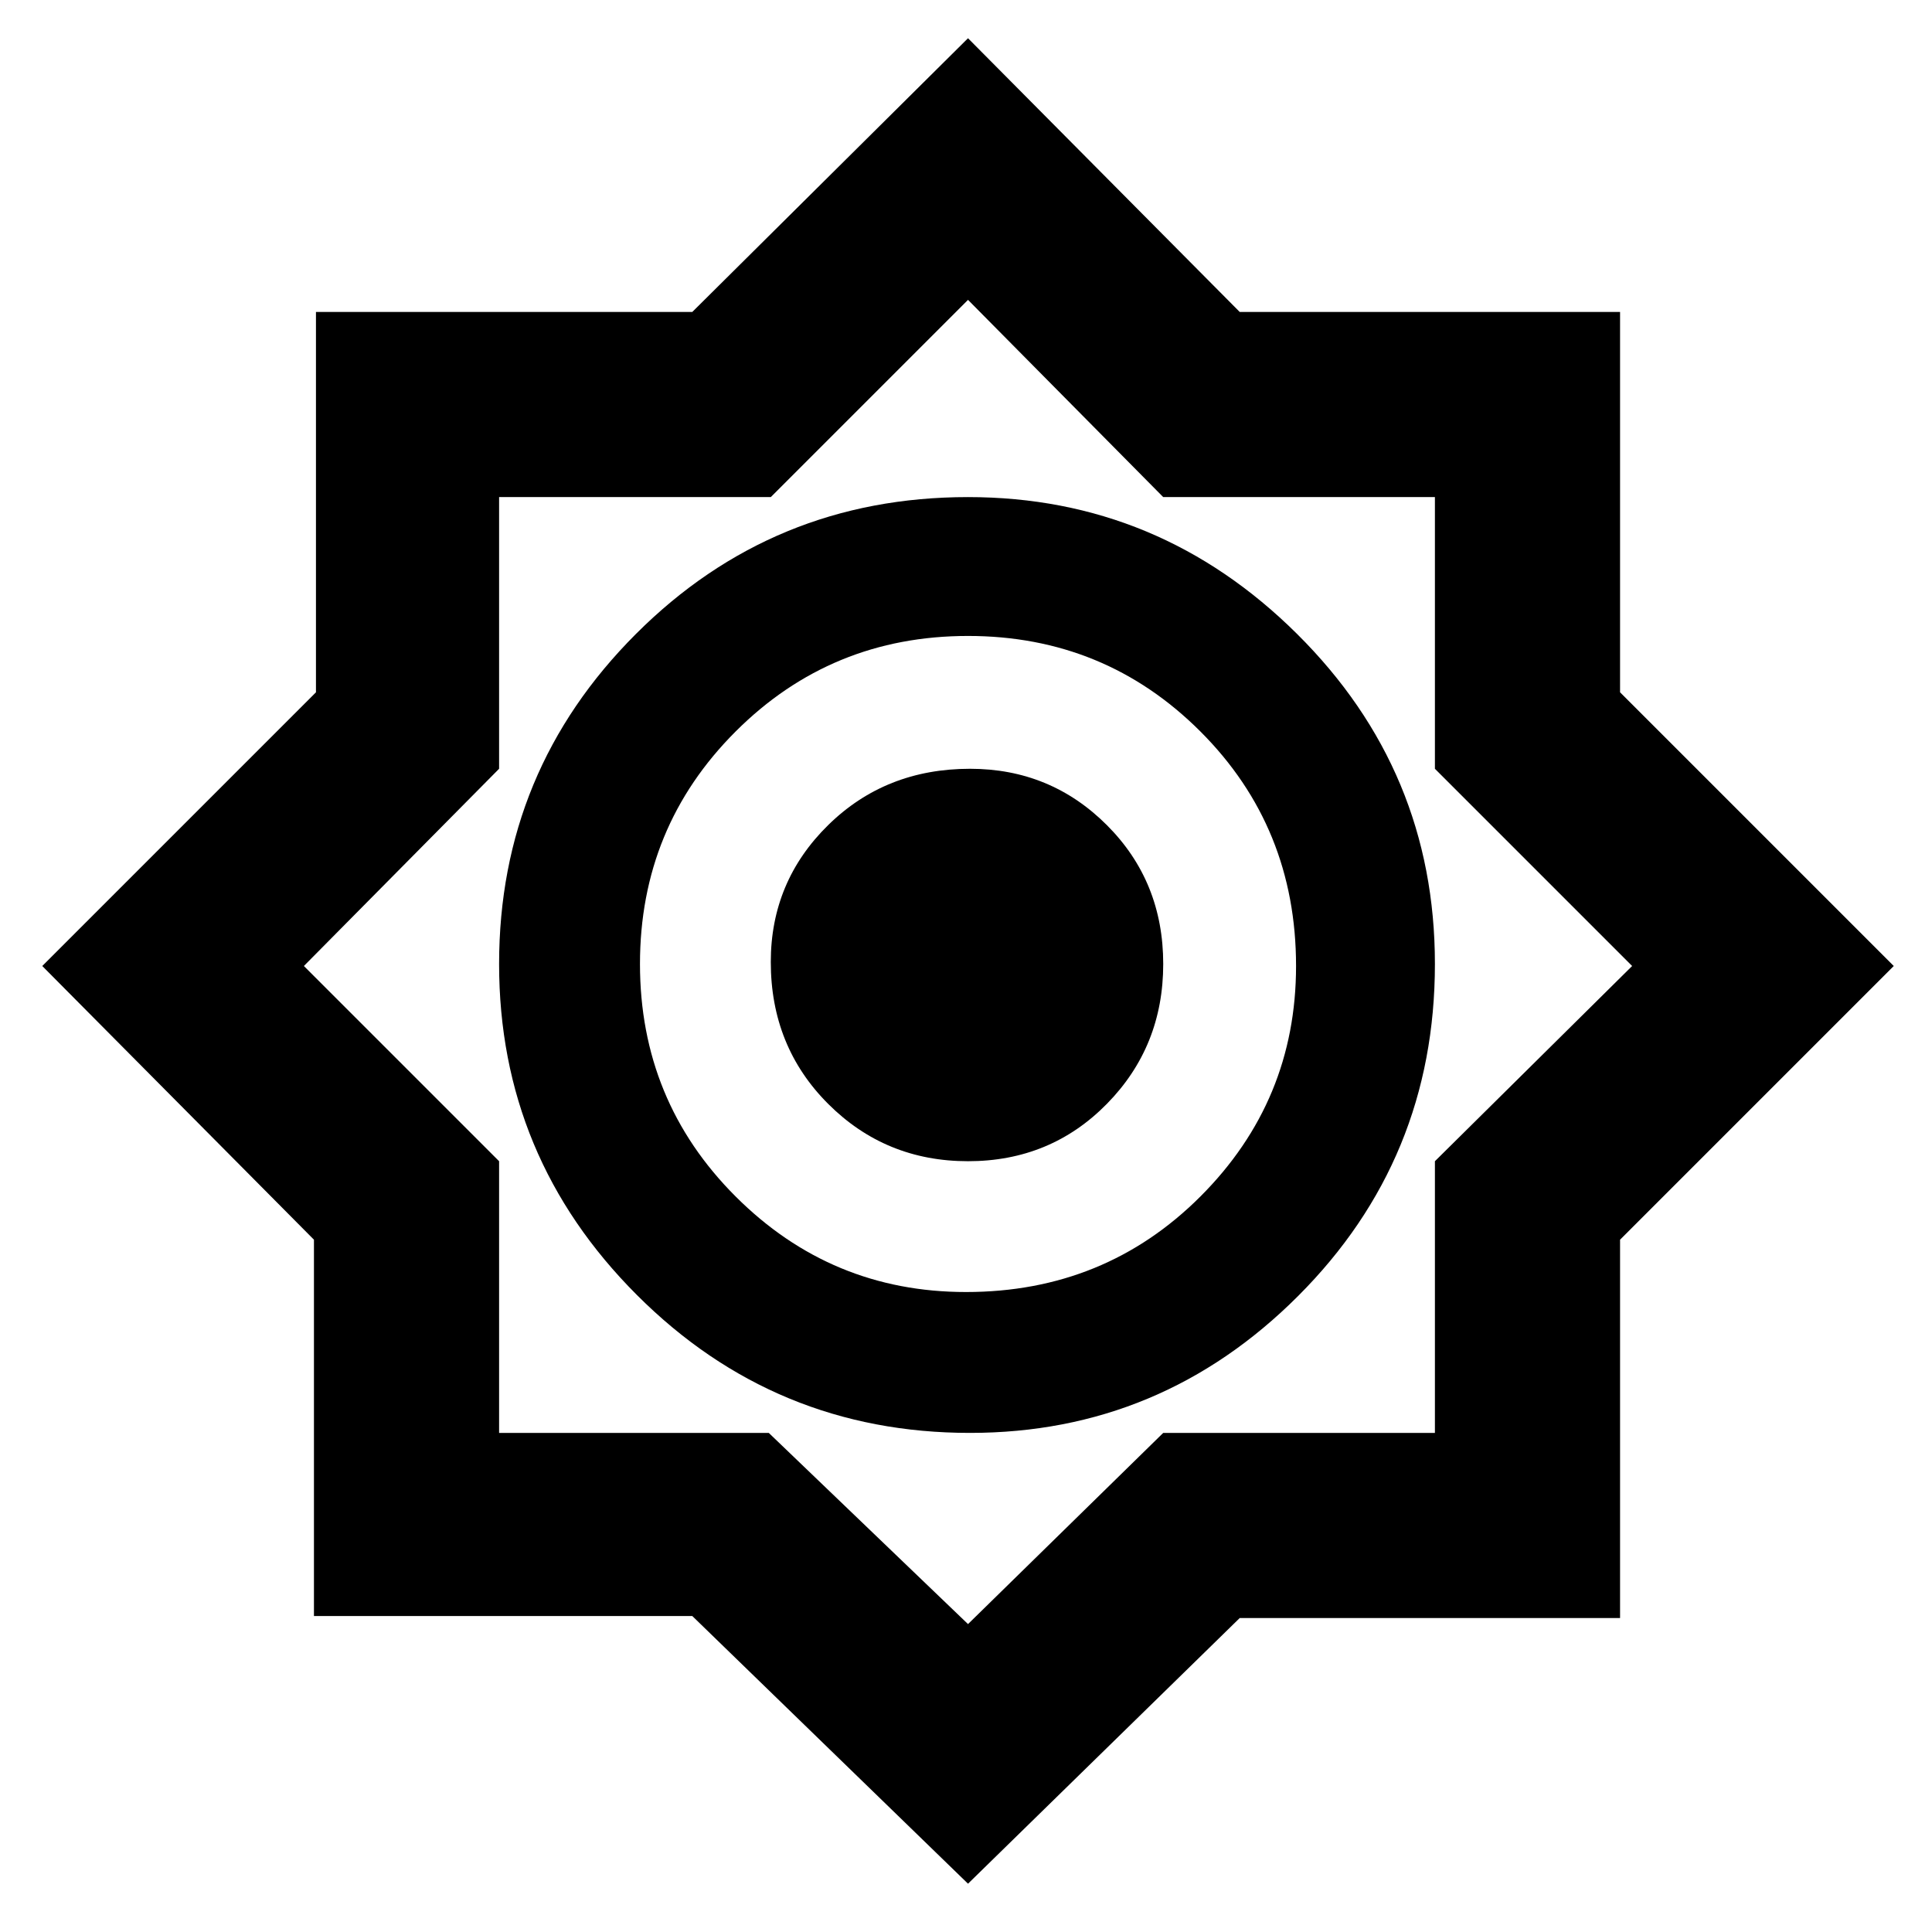 <svg xmlns="http://www.w3.org/2000/svg" height="48" width="48"><path d="M24.05 46.8 17.2 40.15H7.8V30.8L1.05 24L7.85 17.2V7.75H17.2L24.05 0.95L30.8 7.75H40.25V17.2L47.05 24L40.25 30.8V40.2H30.8ZM24.1 35.6Q28.85 35.6 32.25 32.2Q35.65 28.8 35.65 23.95Q35.65 19.15 32.225 15.75Q28.8 12.35 24.05 12.35Q19.2 12.35 15.8 15.75Q12.4 19.15 12.4 23.95Q12.4 28.75 15.825 32.175Q19.25 35.6 24.1 35.6ZM24 32.1Q20.65 32.1 18.275 29.725Q15.9 27.35 15.9 23.95Q15.9 20.55 18.275 18.175Q20.65 15.8 24.05 15.8Q27.45 15.8 29.825 18.175Q32.2 20.55 32.2 24Q32.2 27.35 29.825 29.725Q27.45 32.1 24 32.1ZM24.05 40.35 28.9 35.6H35.65V28.85L40.55 24L35.65 19.1V12.35H28.9L24.05 7.45L19.15 12.35H12.4V19.1L7.55 24L12.4 28.85V35.6H19.1ZM24.05 23.9ZM24.05 28.85Q22 28.85 20.575 27.425Q19.15 26 19.15 23.9Q19.15 21.9 20.575 20.5Q22 19.1 24.1 19.1Q26.1 19.1 27.5 20.5Q28.9 21.9 28.9 23.95Q28.9 26 27.5 27.425Q26.1 28.85 24.05 28.85Z"/></svg>